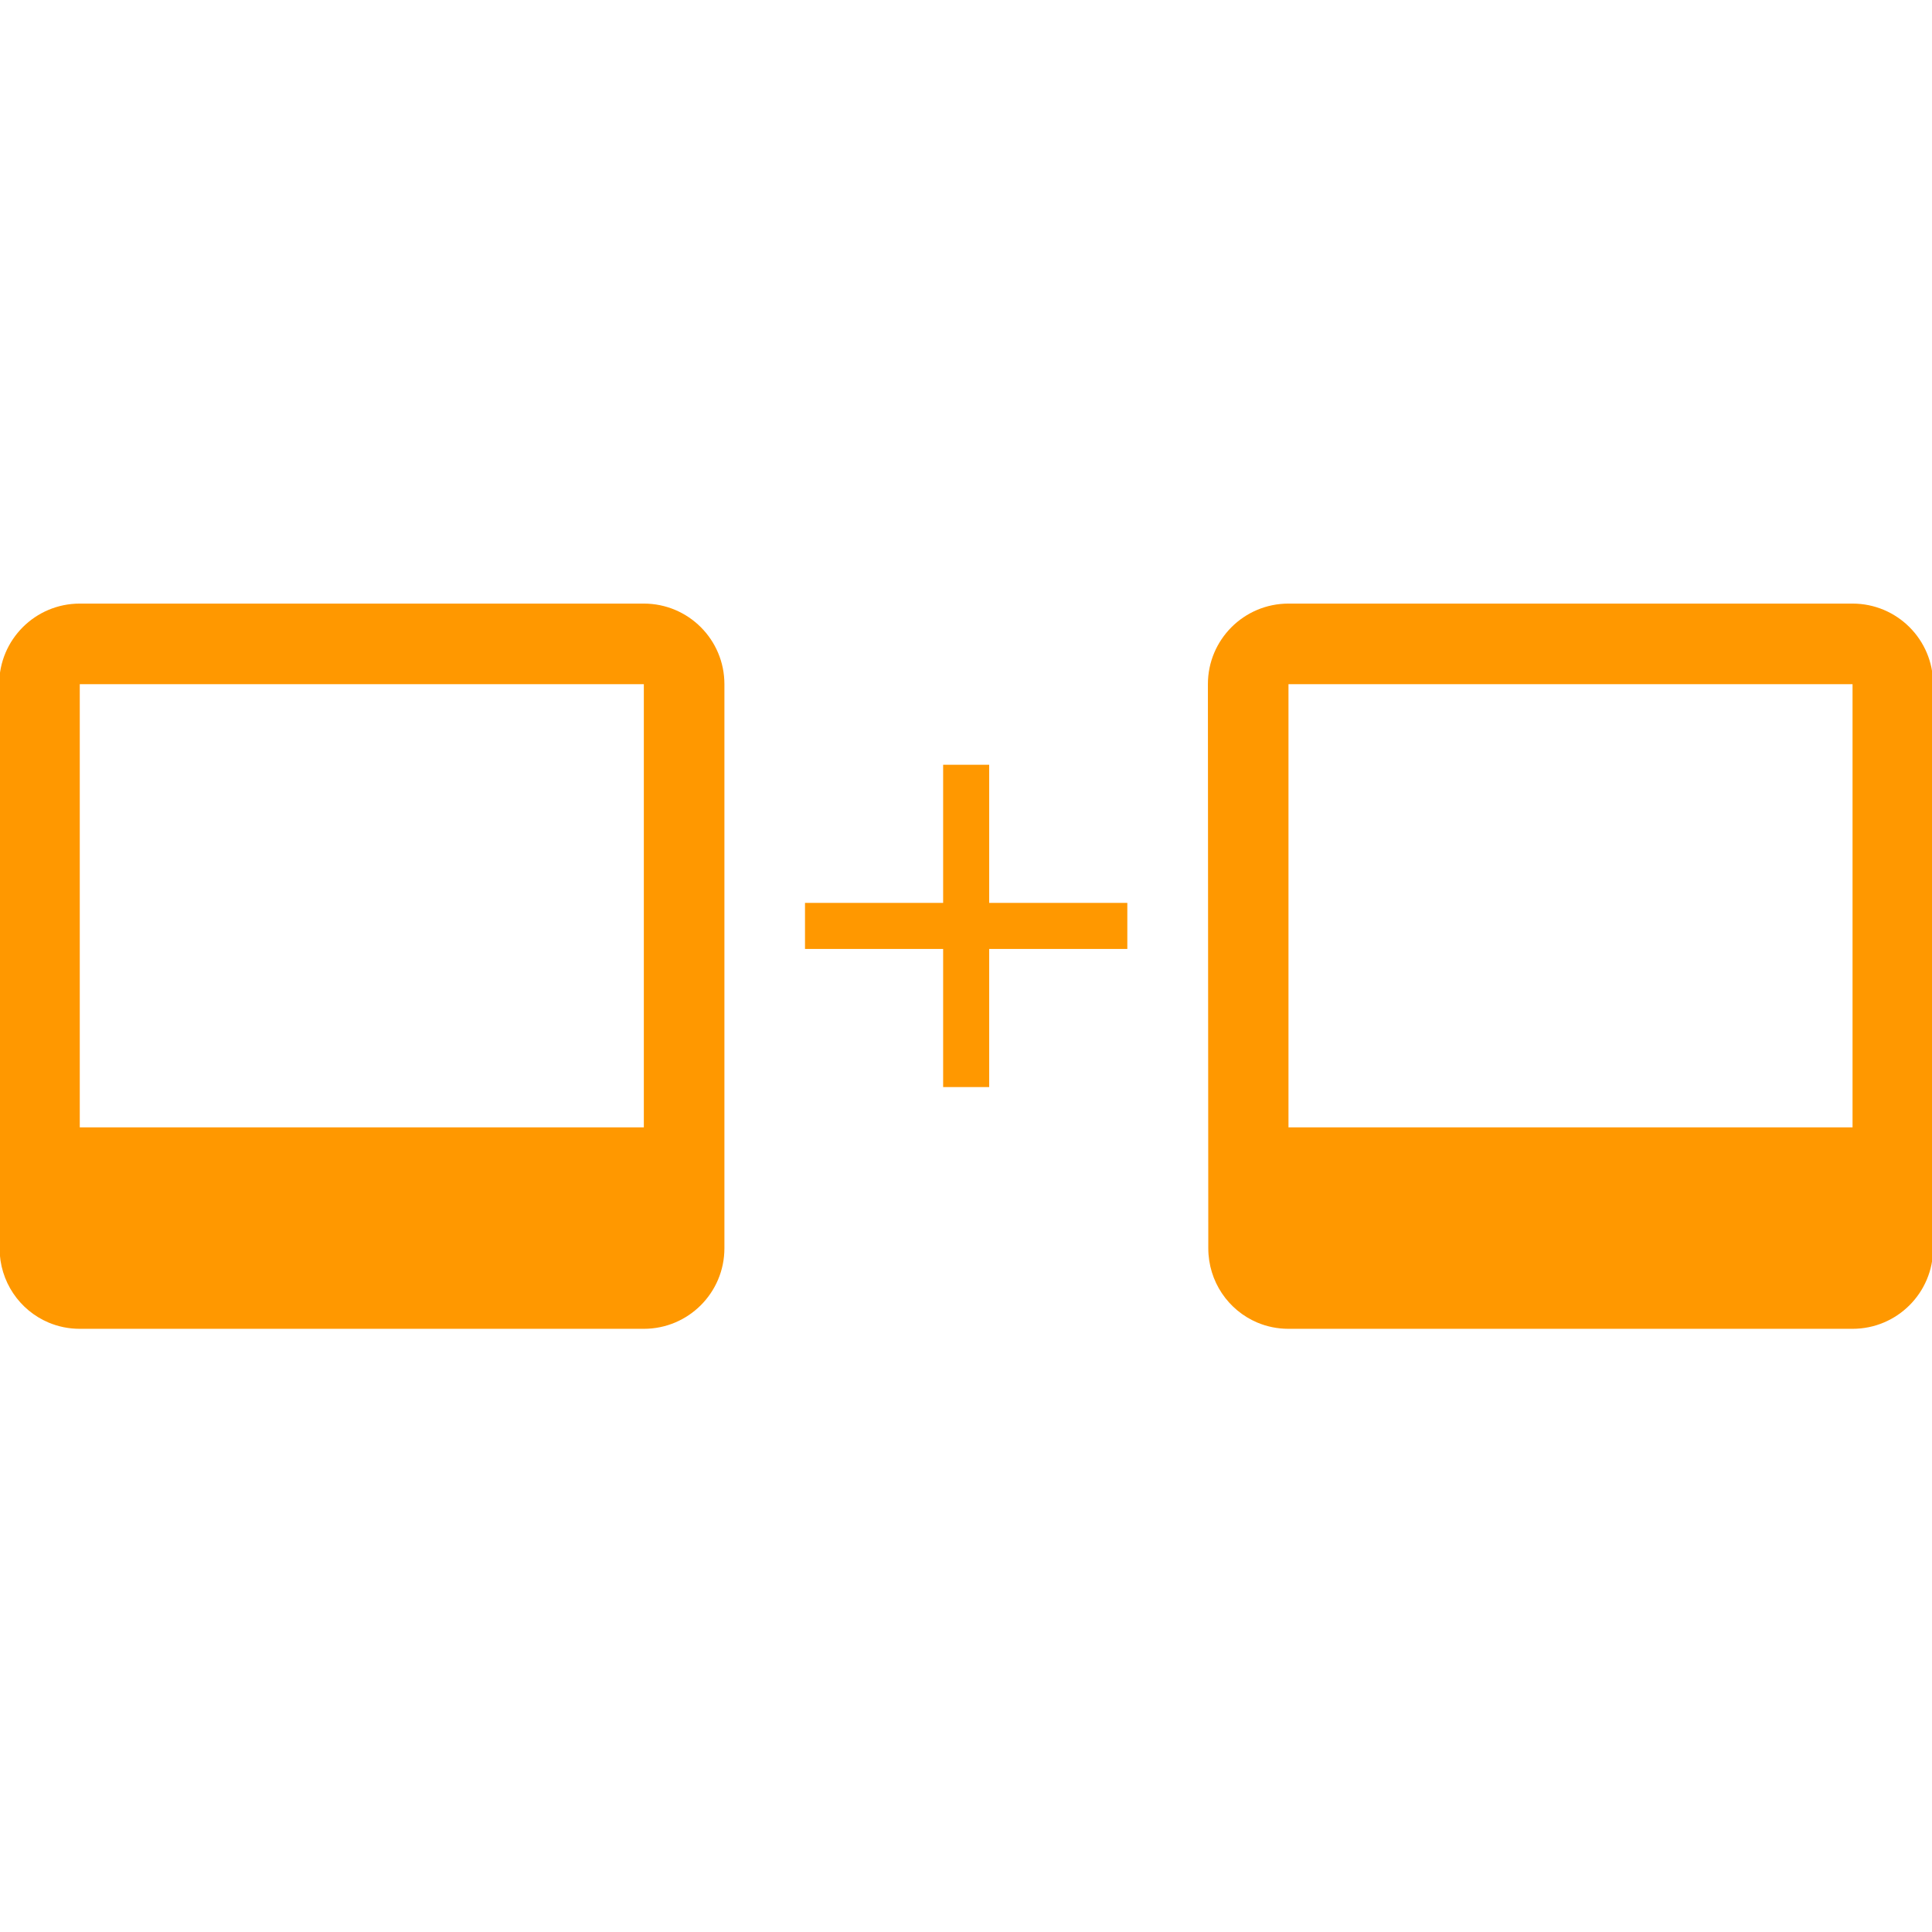 <svg xmlns="http://www.w3.org/2000/svg" fill="#FF9800" viewBox="0 0 48 48"><g fill="#FF9800"><path d="m38 26h-12v12h-4v-12h-12v-4h12v-12h4v12h12v4m14 33c-.968 0-1.889-.195-2.724-.55-2.502-1.063-4.242-3.55-4.242-6.45l-.034-49c0-3.867 3.132-7 7-7h49c3.868 0 7 3.133 7 7v49c0 3.868-3.132 7-7 7h-3.5-7-28-7-3.5m0-17.5h49v-38.5h-49v38.5m-105 17.5c-.968 0-1.889-.195-2.724-.55-2.502-1.063-4.242-3.55-4.242-6.45l-.034-49c0-3.867 3.133-7 7-7h49c3.868 0 7 3.133 7 7v49c0 3.868-3.133 7-7 7h-3.5-7-28-7-3.5m0-17.5h49v-38.5h-49v38.5" transform="matrix(.286 0 0 .286 17.14 16.14)"/></g></svg>